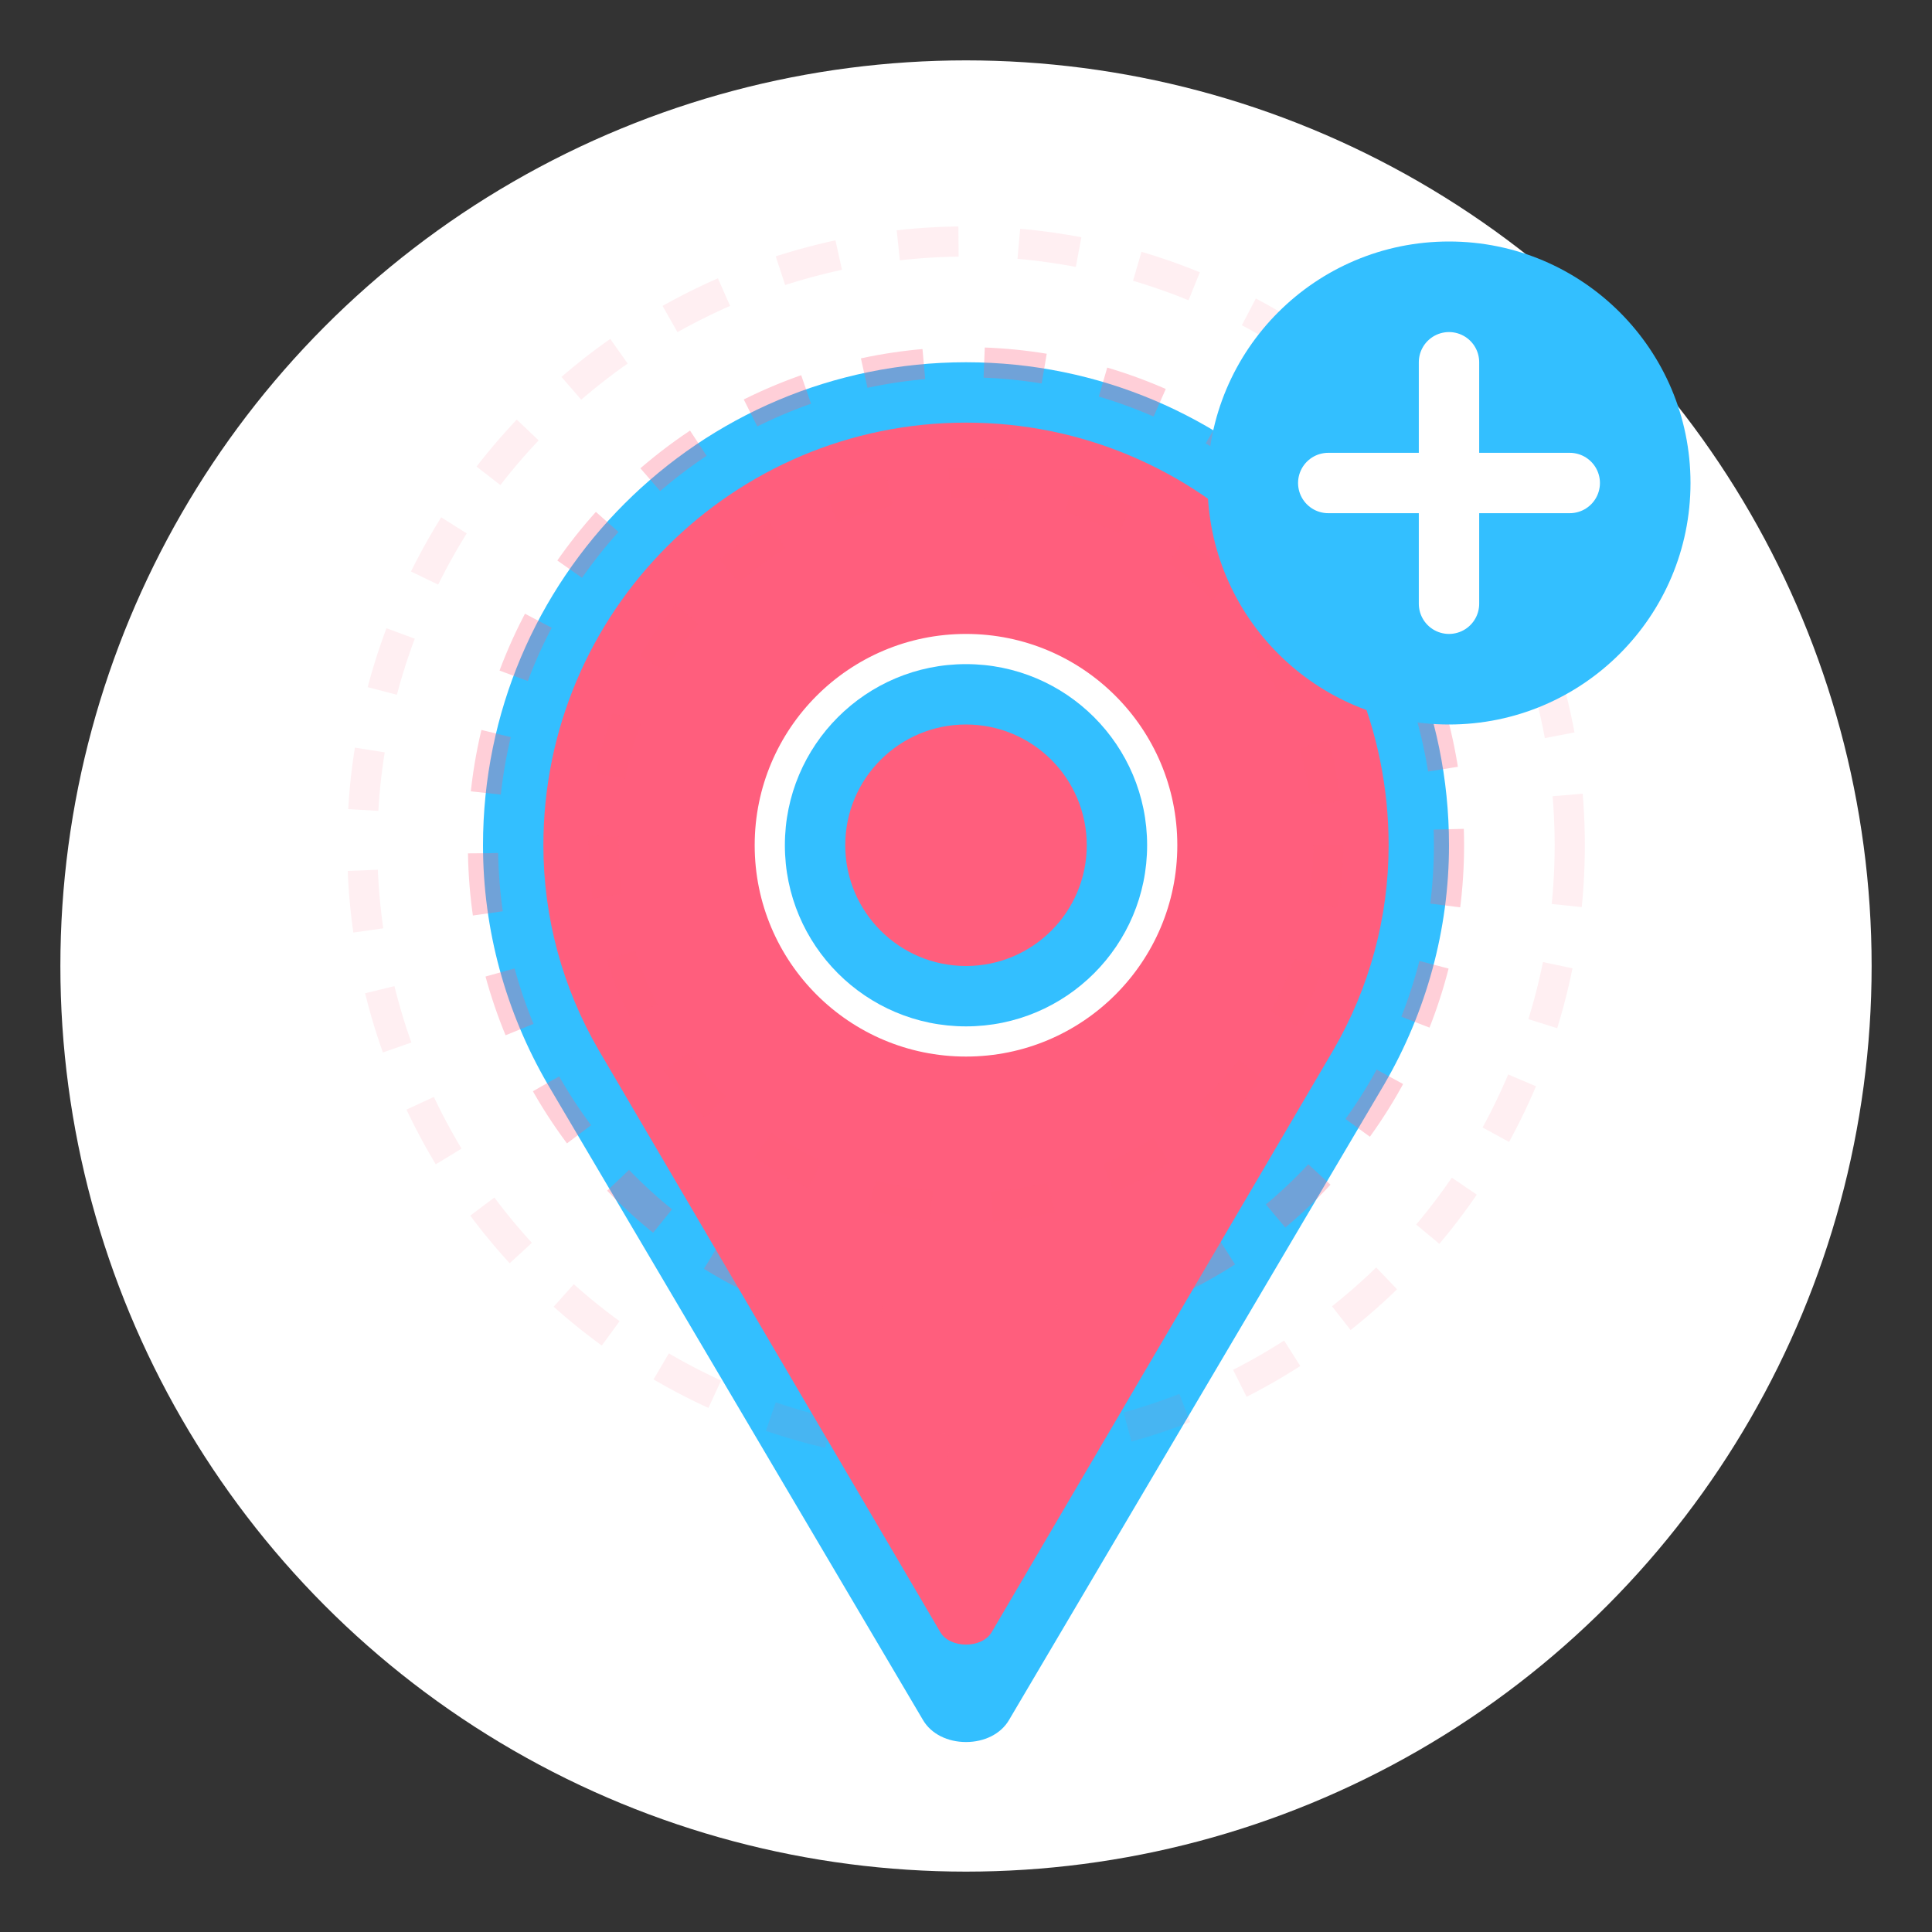 <svg width="64" height="64" viewBox="0 0 64 64" fill="none" xmlns="http://www.w3.org/2000/svg">
  <rect x="0" y="0" width="64" height="64" fill="#333333" stroke="none"/>
  <circle cx="32" cy="32" r="30" fill="white"/>
  <path d="M32 12C23.163 12 16 19.163 16 28C16 30.8 16.753 33.525 18.143 35.917L30.573 56.974C30.847 57.445 31.399 57.707 32 57.707C32.601 57.707 33.153 57.445 33.427 56.974L45.857 35.917C47.247 33.525 48 30.8 48 28C48 19.163 40.837 12 32 12ZM32 38C26.477 38 22 33.523 22 28C22 22.477 26.477 18 32 18C37.523 18 42 22.477 42 28C42 33.523 37.523 38 32 38Z" fill="#33BFFF"/>
  <circle cx="32" cy="28" r="6" fill="#33BFFF"/>
  <path d="M32 14C24.268 14 18 20.268 18 28C18 30.4 18.64 32.732 19.831 34.783L31.146 54.062C31.466 54.618 32.534 54.618 32.854 54.062L44.169 34.783C45.361 32.732 46 30.4 46 28C46 20.268 39.732 14 32 14ZM32 36C27.582 36 24 32.418 24 28C24 23.582 27.582 20 32 20C36.418 20 40 23.582 40 28C40 32.418 36.418 36 32 36Z" fill="#FF5E7D"/>
  <circle cx="32" cy="28" r="8" stroke="#FF5E7D" stroke-width="2"/>
  <circle cx="32" cy="28" r="4" fill="#FF5E7D"/>
  
  <!-- Radar ping effects -->
  <circle cx="32" cy="28" r="12" stroke="#FF5E7D" stroke-width="1" stroke-dasharray="2 2" opacity="0.5"/>
  <circle cx="32" cy="28" r="16" stroke="#FF5E7D" stroke-width="1" stroke-dasharray="2 2" opacity="0.3"/>
  <circle cx="32" cy="28" r="20" stroke="#FF5E7D" stroke-width="1" stroke-dasharray="2 2" opacity="0.1"/>
  
  <!-- Location share icon -->
  <circle cx="48" cy="16" r="8" fill="#33BFFF"/>
  <path d="M44 16H52M48 12V20" stroke="white" stroke-width="2" stroke-linecap="round" stroke-linejoin="round"/>
</svg> 